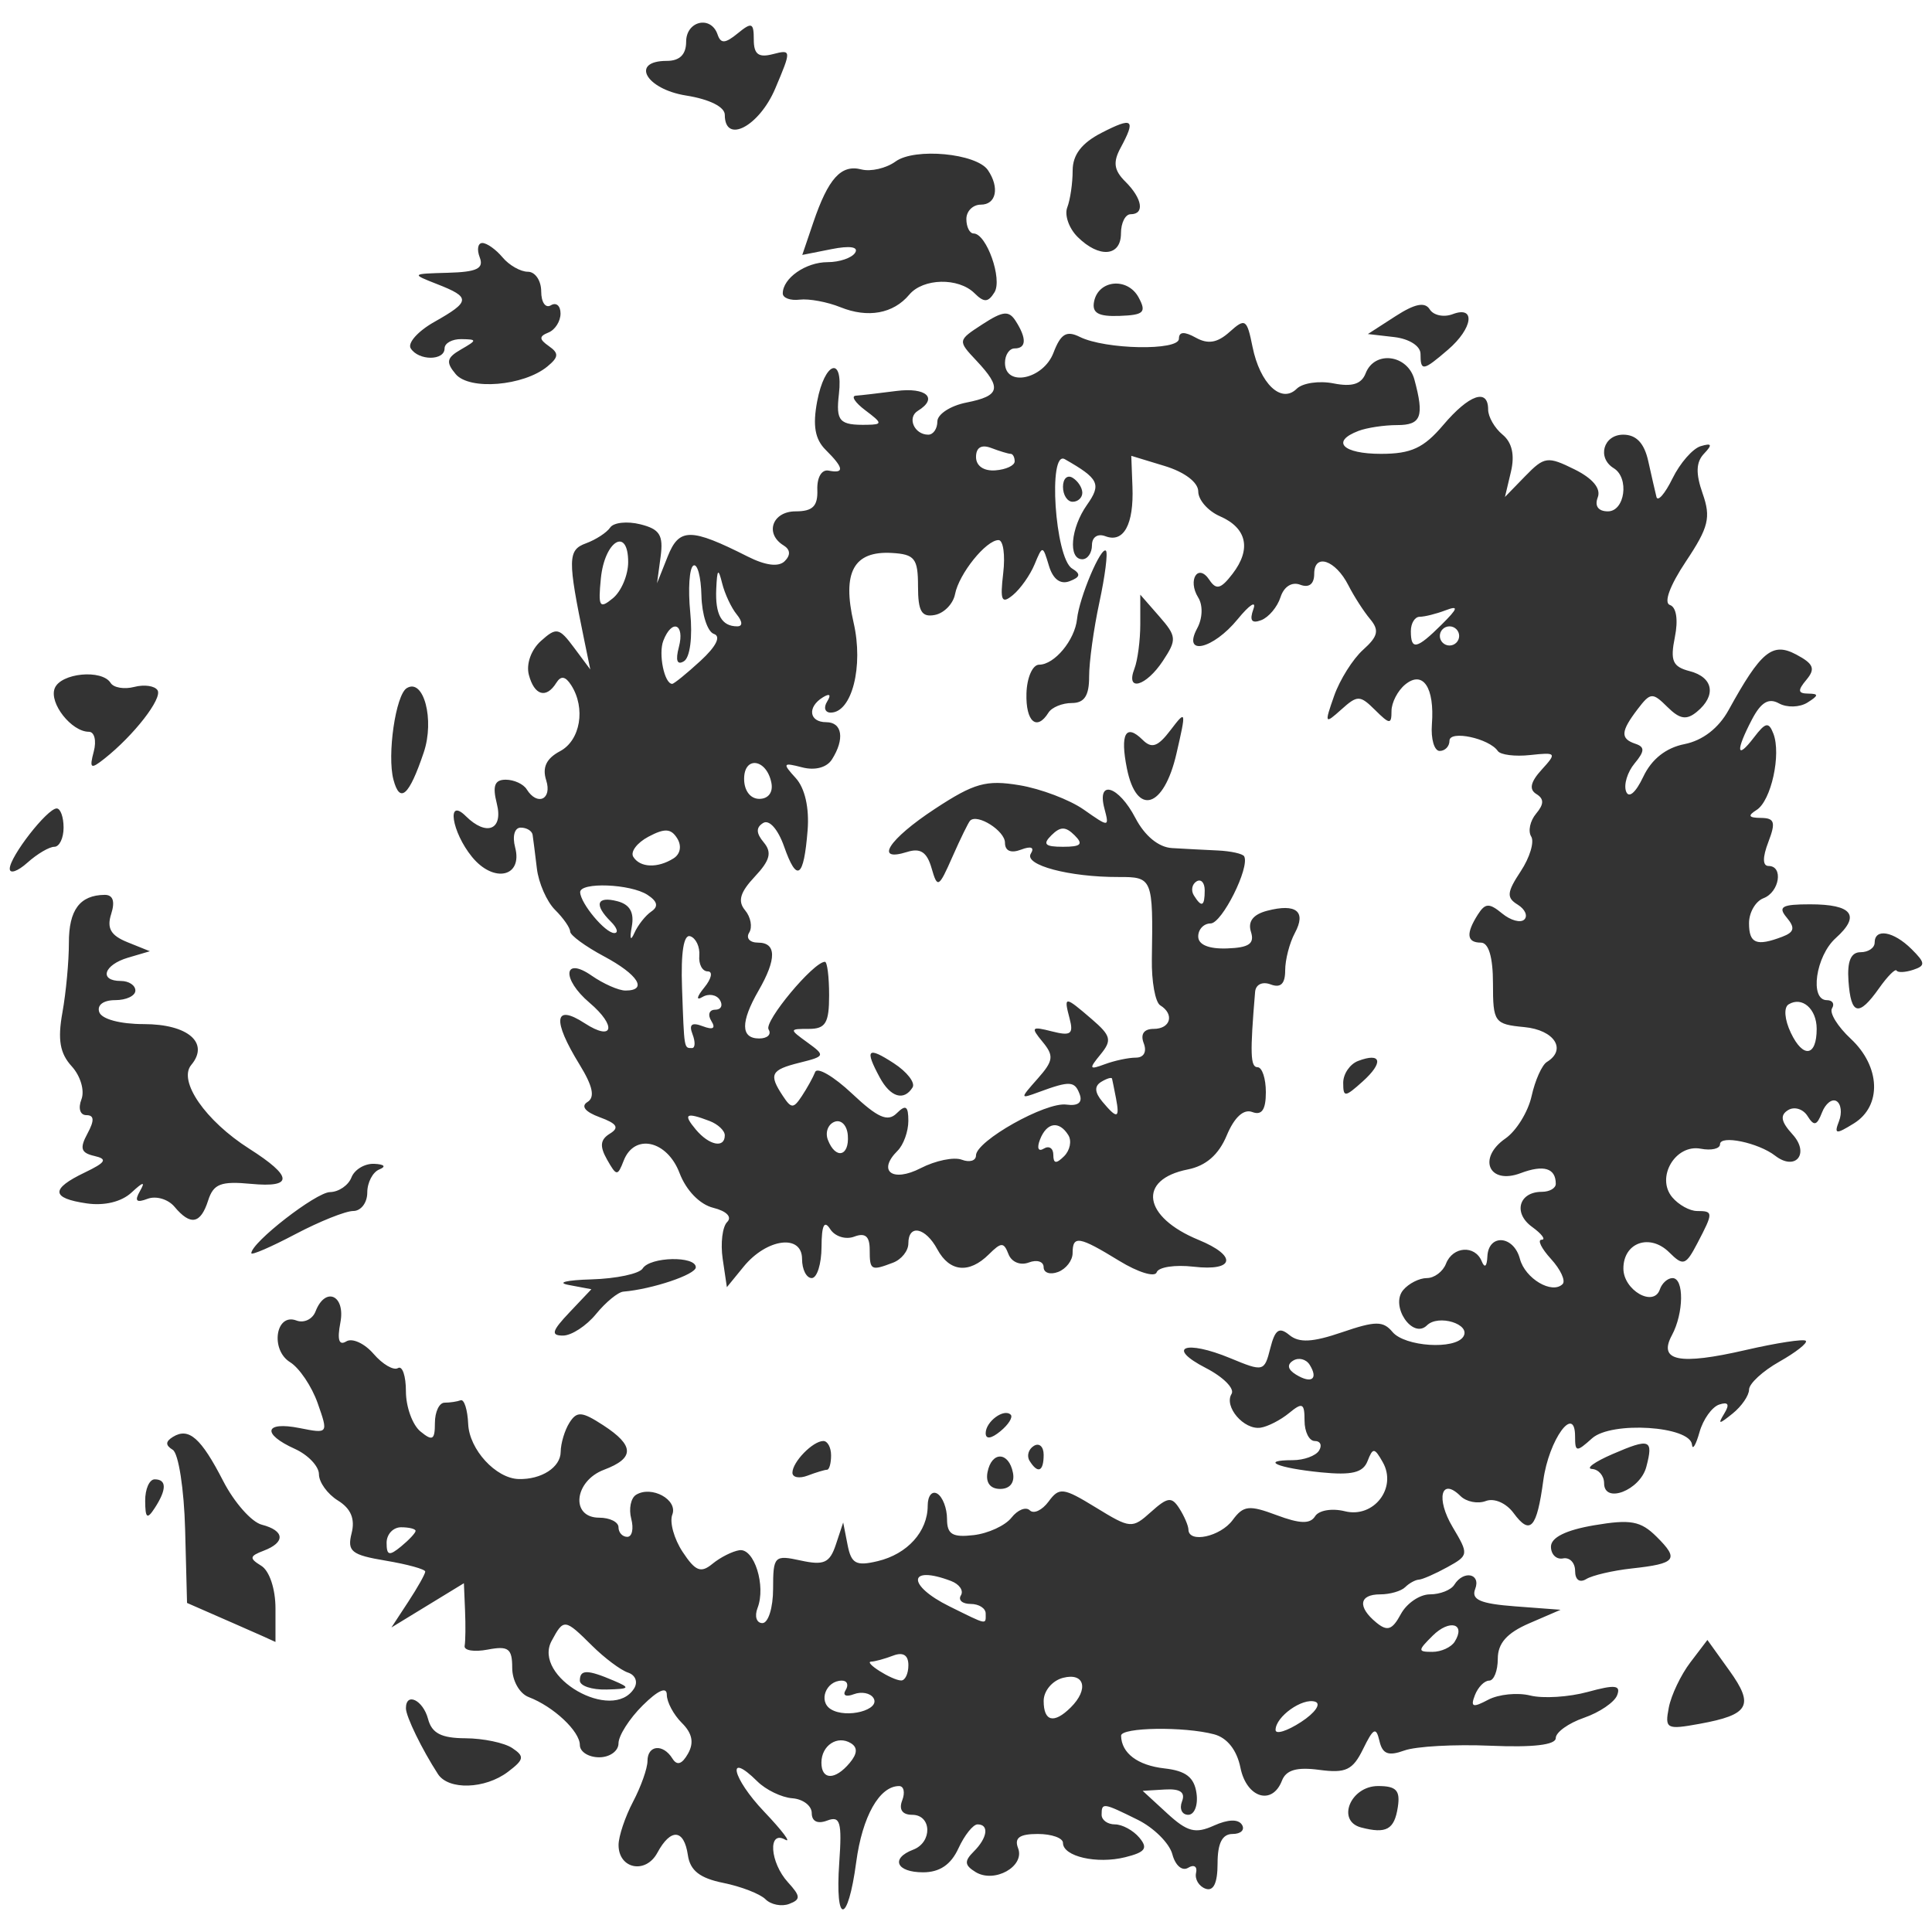 <?xml version="1.0" encoding="UTF-8" standalone="no"?>
<!-- Created with Inkscape (http://www.inkscape.org/) -->

<svg
   xmlns:dc="http://purl.org/dc/elements/1.1/"
   xmlns:cc="http://creativecommons.org/ns#"
   xmlns:rdf="http://www.w3.org/1999/02/22-rdf-syntax-ns#"
   xmlns:svg="http://www.w3.org/2000/svg"
   xmlns="http://www.w3.org/2000/svg"
   xmlns:sodipodi="http://sodipodi.sourceforge.net/DTD/sodipodi-0.dtd"
   xmlns:inkscape="http://www.inkscape.org/namespaces/inkscape"
   width="512"
   height="512"
   id="svg2"
   sodipodi:version="0.32"
   inkscape:version="0.48.2 r9819"
   version="1.0"
   sodipodi:docname="ic_taxon_heritage.svg"
   inkscape:output_extension="org.inkscape.output.svg.inkscape"
   inkscape:export-filename="/Users/sgrimault/Desktop/ic_taxon_heritage.png"
   inkscape:export-xdpi="90"
   inkscape:export-ydpi="90">
  <defs
     id="defs4">
    <inkscape:perspective
       sodipodi:type="inkscape:persp3d"
       inkscape:vp_x="0 : 526.18109 : 1"
       inkscape:vp_y="0 : 1000 : 0"
       inkscape:vp_z="744.09448 : 526.18109 : 1"
       inkscape:persp3d-origin="372.04724 : 350.78739 : 1"
       id="perspective10" />
    <inkscape:perspective
       id="perspective2452"
       inkscape:persp3d-origin="98.962639 : 65.619334 : 1"
       inkscape:vp_z="197.92528 : 98.429001 : 1"
       inkscape:vp_y="0 : 1000 : 0"
       inkscape:vp_x="0 : 98.429001 : 1"
       sodipodi:type="inkscape:persp3d" />
    <inkscape:perspective
       id="perspective2501"
       inkscape:persp3d-origin="372.04724 : 350.78739 : 1"
       inkscape:vp_z="744.09448 : 526.18109 : 1"
       inkscape:vp_y="0 : 1000 : 0"
       inkscape:vp_x="0 : 526.18109 : 1"
       sodipodi:type="inkscape:persp3d" />
    <inkscape:perspective
       id="perspective2510"
       inkscape:persp3d-origin="372.04724 : 350.78739 : 1"
       inkscape:vp_z="744.09448 : 526.18109 : 1"
       inkscape:vp_y="0 : 1000 : 0"
       inkscape:vp_x="0 : 526.18109 : 1"
       sodipodi:type="inkscape:persp3d" />
  </defs>
  <sodipodi:namedview
     id="base"
     pagecolor="#ffffff"
     bordercolor="#666666"
     borderopacity="1.0"
     inkscape:pageopacity="0.0"
     inkscape:pageshadow="2"
     inkscape:zoom="0.98994949"
     inkscape:cx="227.17889"
     inkscape:cy="235.22391"
     inkscape:document-units="px"
     inkscape:current-layer="layer1"
     showgrid="true"
     showguides="true"
     inkscape:guide-bbox="true"
     showborder="true"
     inkscape:window-width="1315"
     inkscape:window-height="871"
     inkscape:window-x="0"
     inkscape:window-y="0"
     inkscape:window-maximized="0">
    <inkscape:grid
       type="xygrid"
       id="grid3764"
       empspacing="5"
       visible="true"
       enabled="true"
       snapvisiblegridlinesonly="true" />
  </sodipodi:namedview>
  <g
     inkscape:groupmode="layer"
     id="layer4"
     inkscape:label="Rectangles_de_fond"
     style="display:inline"
     transform="translate(-202.715,-189.076)" />
  <g
     inkscape:label="Logo_SVG_parc"
     inkscape:groupmode="layer"
     id="layer1"
     transform="translate(-202.715,-189.076)"
     style="display:inline">
    <path
       id="path2384"
       d="m 405.585,692.403 c -1.45,-1.438 -6.487,-3.391 -11.195,-4.34 -6.203,-1.251 -8.785,-3.274 -9.378,-7.347 -1.013,-6.956 -4.533,-7.233 -8.093,-0.635 -3.098,5.741 -10.302,4.281 -10.278,-2.082 0.009,-2.295 1.737,-7.447 3.841,-11.448 2.104,-4.001 3.825,-8.859 3.825,-10.795 0,-4.238 4.117,-4.646 6.605,-0.653 1.219,1.956 2.533,1.542 4.139,-1.305 1.629,-2.886 1.125,-5.39 -1.635,-8.127 -2.194,-2.176 -3.988,-5.537 -3.988,-7.469 0,-2.234 -2.33,-1.202 -6.402,2.837 -3.521,3.492 -6.402,8.012 -6.402,10.044 0,2.032 -2.305,3.694 -5.121,3.694 -2.817,0 -5.121,-1.46 -5.121,-3.245 0,-3.66 -6.986,-10.211 -13.557,-12.712 -2.433,-0.926 -4.368,-4.355 -4.368,-7.74 0,-5.139 -1.004,-5.887 -6.508,-4.843 -3.579,0.679 -6.324,0.234 -6.099,-0.987 0.225,-1.222 0.273,-5.458 0.106,-9.413 l -0.303,-7.192 -9.603,5.864 -9.603,5.864 4.481,-6.838 c 2.465,-3.761 4.481,-7.349 4.481,-7.974 0,-0.625 -4.705,-1.924 -10.455,-2.888 -9.128,-1.53 -10.277,-2.455 -9.054,-7.289 0.958,-3.787 -0.188,-6.521 -3.629,-8.652 -2.766,-1.714 -5.03,-4.845 -5.03,-6.959 0,-2.114 -2.881,-5.145 -6.402,-6.736 -8.816,-3.984 -8.047,-7.357 1.257,-5.511 7.64,1.516 7.652,1.5 4.811,-6.584 -1.566,-4.457 -4.858,-9.348 -7.314,-10.87 -5.315,-3.292 -3.817,-13.14 1.68,-11.048 1.981,0.754 4.257,-0.324 5.059,-2.396 2.608,-6.74 7.988,-4.321 6.585,2.96 -0.878,4.558 -0.373,6.161 1.567,4.972 1.575,-0.966 4.829,0.52 7.23,3.302 2.401,2.782 5.313,4.477 6.47,3.768 1.157,-0.709 2.104,2.067 2.104,6.169 0,4.102 1.728,8.881 3.841,10.621 3.209,2.642 3.841,2.275 3.841,-2.229 0,-2.965 1.152,-5.391 2.561,-5.391 1.408,0 3.324,-0.286 4.258,-0.635 0.933,-0.349 1.835,2.486 2.003,6.3 0.298,6.745 7.333,14.41 13.376,14.573 6.021,0.163 11.093,-3.107 11.132,-7.176 0.022,-2.295 1.076,-5.797 2.342,-7.782 1.961,-3.072 3.287,-2.969 8.923,0.694 8.32,5.407 8.381,8.727 0.218,11.805 -7.957,3.001 -8.934,12.7 -1.28,12.7 2.817,0 5.121,1.143 5.121,2.54 0,1.397 1.044,2.54 2.321,2.54 1.277,0 1.752,-2.157 1.057,-4.793 -0.695,-2.636 -0.115,-5.497 1.289,-6.358 4.115,-2.523 11.118,1.319 9.593,5.262 -0.769,1.988 0.463,6.433 2.737,9.876 3.386,5.126 4.82,5.698 7.912,3.153 2.077,-1.709 5.292,-3.329 7.145,-3.599 3.921,-0.571 7.064,9.453 4.8,15.306 -0.854,2.206 -0.276,4.012 1.283,4.012 1.559,0 2.835,-4.091 2.835,-9.091 0,-8.689 0.326,-9.021 7.349,-7.49 6.134,1.336 7.67,0.634 9.288,-4.243 l 1.938,-5.844 1.163,5.938 c 0.979,4.998 2.246,5.68 7.997,4.306 7.864,-1.879 13.236,-7.84 13.236,-14.69 0,-2.609 1.152,-4.038 2.561,-3.175 1.408,0.863 2.561,3.87 2.561,6.681 0,4.081 1.42,4.947 7.042,4.295 3.873,-0.449 8.388,-2.529 10.034,-4.623 1.645,-2.093 3.836,-2.968 4.868,-1.944 1.032,1.024 3.269,-0.028 4.971,-2.336 2.839,-3.851 3.876,-3.719 12.54,1.592 9.164,5.617 9.599,5.652 14.6,1.163 4.421,-3.968 5.491,-4.099 7.52,-0.918 1.301,2.04 2.383,4.566 2.404,5.614 0.076,3.678 8.472,1.858 11.713,-2.539 2.856,-3.874 4.354,-4.041 11.673,-1.3 6.159,2.306 8.871,2.383 10.175,0.291 0.991,-1.591 4.484,-2.18 7.896,-1.33 7.649,1.904 13.9,-6.179 10.046,-12.988 -2.211,-3.905 -2.629,-3.937 -4.04,-0.305 -1.195,3.076 -4.161,3.795 -12.312,2.987 -11.533,-1.144 -16.39,-3.229 -7.522,-3.229 2.968,0 6.109,-1.143 6.98,-2.54 0.87,-1.397 0.362,-2.54 -1.129,-2.54 -1.492,0 -2.712,-2.426 -2.712,-5.391 0,-4.655 -0.56,-4.93 -4.099,-2.016 -2.255,1.856 -5.661,3.602 -7.57,3.88 -4.414,0.643 -9.762,-5.599 -7.672,-8.953 0.871,-1.399 -2.198,-4.49 -6.822,-6.87 -10.656,-5.486 -5.473,-7.554 6.498,-2.593 8.778,3.638 9.015,3.579 10.587,-2.631 1.261,-4.985 2.352,-5.74 5.065,-3.506 2.575,2.119 6.133,1.932 13.928,-0.731 8.883,-3.036 10.913,-3.048 13.395,-0.082 3.259,3.895 16.571,4.761 18.777,1.222 2.057,-3.301 -6.622,-5.979 -9.648,-2.978 -3.8,3.769 -9.817,-5.149 -6.306,-9.346 1.464,-1.75 4.286,-3.182 6.27,-3.182 1.984,0 4.271,-1.714 5.082,-3.81 1.788,-4.623 7.69,-5.018 9.473,-0.635 0.772,1.897 1.373,1.385 1.494,-1.27 0.278,-6.104 6.977,-5.621 8.623,0.622 1.38,5.233 8.518,9.458 11.306,6.692 0.87,-0.862 -0.511,-3.861 -3.068,-6.664 -2.557,-2.802 -3.674,-5.095 -2.482,-5.095 1.192,0 0.042,-1.541 -2.555,-3.425 -5.053,-3.665 -3.472,-9.275 2.614,-9.275 2.029,0 3.69,-0.952 3.69,-2.117 0,-4.172 -3.19,-5.14 -9.317,-2.829 -8.402,3.169 -11.532,-3.974 -4.026,-9.189 2.89,-2.008 6.011,-7.065 6.935,-11.238 0.924,-4.173 2.744,-8.239 4.044,-9.036 5.355,-3.283 2.003,-8.482 -5.959,-9.243 -7.958,-0.761 -8.322,-1.268 -8.322,-11.591 0,-6.944 -1.142,-10.795 -3.201,-10.795 -3.764,10e-4 -4.02,-2.402 -0.796,-7.456 1.944,-3.047 3,-3.092 6.424,-0.273 2.254,1.855 4.901,2.577 5.883,1.603 0.981,-0.973 0.181,-2.753 -1.78,-3.955 -2.989,-1.832 -2.856,-3.258 0.821,-8.823 2.412,-3.651 3.662,-7.799 2.778,-9.218 -0.884,-1.419 -0.3,-4.142 1.298,-6.052 2.128,-2.543 2.142,-3.94 0.053,-5.221 -1.97,-1.207 -1.53,-3.197 1.42,-6.431 4.064,-4.454 3.916,-4.643 -3.034,-3.886 -4.018,0.438 -7.882,-0.045 -8.587,-1.073 -2.298,-3.356 -12.804,-5.592 -12.804,-2.725 0,1.491 -1.171,2.711 -2.601,2.711 -1.431,0 -2.357,-3.176 -2.059,-7.057 0.75,-9.769 -2.377,-14.415 -7.091,-10.534 -1.987,1.636 -3.613,4.794 -3.613,7.017 0,3.596 -0.48,3.567 -4.337,-0.259 -4.02,-3.987 -4.676,-3.998 -8.97,-0.144 -4.412,3.961 -4.503,3.789 -1.9,-3.615 1.503,-4.275 4.959,-9.772 7.681,-12.216 3.965,-3.559 4.334,-5.176 1.857,-8.137 -1.701,-2.032 -4.289,-6.055 -5.753,-8.939 -3.412,-6.725 -9.062,-8.623 -9.062,-3.045 0,2.705 -1.372,3.771 -3.71,2.881 -2.21,-0.841 -4.32,0.494 -5.219,3.303 -0.83,2.594 -3.135,5.334 -5.122,6.091 -2.533,0.964 -3.15,0.085 -2.063,-2.94 0.853,-2.374 -1.018,-1.172 -4.157,2.669 -6.581,8.054 -14.764,9.887 -10.726,2.403 1.425,-2.64 1.534,-6.087 0.259,-8.133 -2.895,-4.646 -0.049,-9.198 2.939,-4.7 1.842,2.773 3.044,2.464 6.156,-1.585 5.038,-6.555 3.817,-12.134 -3.339,-15.256 -3.161,-1.379 -5.747,-4.33 -5.747,-6.559 0,-2.41 -3.596,-5.146 -8.874,-6.753 l -8.875,-2.702 0.312,8.226 c 0.378,9.969 -2.328,14.922 -7.149,13.087 -2.067,-0.787 -3.582,0.215 -3.582,2.367 0,2.052 -1.152,3.73 -2.561,3.73 -3.806,0 -3.098,-8.268 1.233,-14.402 3.891,-5.51 3.188,-6.96 -5.87,-12.116 -4.507,-2.566 -2.595,26.195 1.926,28.967 2.366,1.45 2.202,2.282 -0.664,3.372 -2.44,0.929 -4.4,-0.538 -5.467,-4.091 -1.643,-5.47 -1.69,-5.474 -3.807,-0.371 -1.179,2.842 -3.763,6.501 -5.742,8.13 -2.998,2.468 -3.426,1.499 -2.567,-5.803 0.567,-4.821 0.009,-8.765 -1.24,-8.765 -3.306,0 -10.475,8.913 -11.527,14.332 -0.498,2.562 -2.908,5.041 -5.356,5.509 -3.507,0.67 -4.452,-0.94 -4.454,-7.591 -10e-4,-7.384 -0.87,-8.491 -6.934,-8.84 -10.103,-0.582 -13.22,5.102 -10.134,18.479 2.67,11.572 -0.454,23.829 -6.074,23.829 -1.522,0 -1.945,-1.32 -0.94,-2.932 1.132,-1.817 0.702,-2.243 -1.129,-1.12 -4.201,2.575 -3.662,6.592 0.885,6.592 4.272,0 4.954,4.484 1.503,9.889 -1.366,2.139 -4.482,2.963 -7.879,2.082 -5.134,-1.332 -5.281,-1.087 -1.706,2.832 2.434,2.668 3.624,7.91 3.147,13.868 -1.015,12.686 -2.835,13.939 -6.227,4.288 -1.613,-4.588 -3.952,-7.228 -5.542,-6.253 -1.943,1.191 -1.9,2.704 0.147,5.15 2.226,2.66 1.672,4.768 -2.39,9.093 -3.893,4.145 -4.567,6.492 -2.553,8.899 1.504,1.798 1.992,4.462 1.083,5.92 -0.909,1.458 0.144,2.651 2.34,2.651 4.914,0 4.965,4.346 0.151,12.7 -4.814,8.353 -4.763,12.7 0.151,12.7 2.196,0 3.321,-1.077 2.502,-2.392 -1.293,-2.075 11.909,-17.927 14.93,-17.927 0.611,0 1.111,4 1.111,8.89 0,7.326 -0.942,8.89 -5.355,8.89 -5.251,0 -5.258,0.07 -0.387,3.603 4.779,3.466 4.7,3.669 -2.071,5.355 -7.664,1.908 -8.247,3.067 -4.439,8.821 2.241,3.387 2.801,3.387 5.041,0 1.386,-2.095 2.967,-4.953 3.514,-6.35 0.547,-1.397 4.943,1.176 9.769,5.718 6.829,6.427 9.456,7.581 11.85,5.207 2.394,-2.375 3.076,-1.925 3.076,2.029 0,2.794 -1.282,6.351 -2.849,7.905 -5.447,5.402 -1.364,8.479 6.129,4.618 3.917,-2.018 8.814,-3.024 10.883,-2.237 2.069,0.788 3.762,0.28 3.762,-1.129 0,-3.841 18.503,-14.244 23.97,-13.477 3.05,0.428 4.317,-0.548 3.521,-2.713 -1.312,-3.569 -2.601,-3.64 -10.846,-0.6 -5.039,1.858 -5.043,1.8 -0.287,-3.574 4.181,-4.725 4.354,-6.044 1.28,-9.761 -3.191,-3.859 -2.94,-4.141 2.461,-2.76 5.016,1.283 5.8,0.724 4.721,-3.369 -1.604,-6.085 -1.358,-6.079 5.863,0.133 5.114,4.4 5.408,5.591 2.312,9.365 -3.134,3.821 -3.001,4.121 1.143,2.579 2.58,-0.96 6.289,-1.746 8.242,-1.746 2.105,0 2.951,-1.552 2.077,-3.81 -0.933,-2.413 0.035,-3.81 2.641,-3.81 4.481,0 5.558,-3.896 1.726,-6.245 -1.314,-0.805 -2.312,-6.302 -2.217,-12.214 0.344,-21.487 0.208,-21.821 -8.838,-21.79 -13.022,0.045 -25.117,-3.175 -23.24,-6.186 1.044,-1.676 0.071,-2.077 -2.587,-1.065 -2.689,1.023 -4.261,0.346 -4.261,-1.837 0,-3.15 -7.295,-7.773 -9.233,-5.851 -0.45,0.446 -2.56,4.759 -4.689,9.584 -3.648,8.266 -3.968,8.439 -5.535,2.988 -1.217,-4.232 -2.954,-5.38 -6.468,-4.274 -8.871,2.793 -4.913,-3.359 7.34,-11.409 10.427,-6.851 13.594,-7.738 22.406,-6.279 5.644,0.934 13.324,3.847 17.066,6.473 6.711,4.71 6.785,4.706 5.463,-0.31 -2.062,-7.819 3.757,-6.025 8.219,2.535 2.466,4.729 6.133,7.749 9.668,7.962 3.133,0.188 8.577,0.474 12.098,0.635 3.521,0.161 6.699,0.864 7.061,1.563 1.53,2.946 -5.898,17.779 -8.903,17.779 -1.804,0 -3.28,1.55 -3.28,3.445 0,2.192 2.782,3.347 7.645,3.175 5.829,-0.206 7.333,-1.252 6.33,-4.4 -0.874,-2.743 0.578,-4.621 4.322,-5.592 7.68,-1.992 10.394,0.196 7.316,5.9 -1.412,2.617 -2.568,7.084 -2.568,9.926 0,3.549 -1.202,4.709 -3.841,3.705 -2.203,-0.838 -3.965,0.009 -4.13,1.985 -1.373,16.356 -1.255,19.956 0.655,19.956 1.207,0 2.195,2.98 2.195,6.622 0,4.647 -1.074,6.213 -3.602,5.251 -2.292,-0.872 -4.754,1.388 -6.769,6.214 -2.132,5.106 -5.505,8.049 -10.318,9.004 -13.419,2.662 -11.902,12.602 2.85,18.663 10.352,4.253 9.584,8.371 -1.325,7.107 -4.907,-0.568 -9.304,0.102 -9.77,1.489 -0.466,1.387 -4.942,0.012 -9.945,-3.055 -10.649,-6.528 -12.334,-6.807 -12.334,-2.039 0,1.946 -1.728,4.196 -3.841,5 -2.113,0.804 -3.841,0.233 -3.841,-1.27 0,-1.503 -1.772,-2.057 -3.938,-1.233 -2.224,0.846 -4.561,-0.112 -5.37,-2.203 -1.251,-3.234 -1.909,-3.228 -5.207,0.043 -5.228,5.186 -10.407,4.679 -13.652,-1.335 -3.153,-5.844 -7.682,-6.753 -7.682,-1.542 0,1.946 -1.823,4.232 -4.051,5.08 -5.868,2.233 -6.192,2.052 -6.192,-3.458 0,-3.541 -1.196,-4.545 -4.1,-3.44 -2.255,0.858 -5.118,-0.035 -6.363,-1.985 -1.582,-2.478 -2.275,-1.06 -2.302,4.71 -0.022,4.54 -1.192,8.255 -2.6,8.255 -1.408,0 -2.561,-2.279 -2.561,-5.064 0,-6.688 -9.368,-5.452 -15.487,2.043 l -4.436,5.434 -1.109,-7.497 c -0.61,-4.123 -0.076,-8.522 1.187,-9.774 1.354,-1.343 -0.161,-2.889 -3.694,-3.768 -3.573,-0.89 -7.175,-4.606 -8.928,-9.212 -3.301,-8.673 -11.963,-10.59 -14.804,-3.276 -1.617,4.163 -1.897,4.144 -4.413,-0.302 -1.996,-3.528 -1.803,-5.289 0.751,-6.854 2.585,-1.585 1.916,-2.665 -2.701,-4.359 -3.841,-1.409 -5.051,-2.918 -3.233,-4.032 2.044,-1.253 1.417,-4.199 -2.113,-9.943 -7.274,-11.833 -6.73,-16.197 1.365,-10.936 7.62,4.952 8.602,0.782 1.28,-5.436 -7.422,-6.303 -6.938,-12.391 0.57,-7.174 3.13,2.175 7.163,3.954 8.963,3.954 6.017,0 3.361,-4.232 -5.691,-9.067 -4.929,-2.633 -8.963,-5.589 -8.963,-6.568 0,-0.98 -1.796,-3.563 -3.992,-5.74 -2.196,-2.178 -4.369,-7.117 -4.829,-10.976 -0.461,-3.859 -0.969,-7.874 -1.129,-8.921 -0.161,-1.048 -1.579,-1.905 -3.151,-1.905 -1.627,0 -2.264,2.256 -1.479,5.235 2.071,7.856 -5.675,9.569 -11.425,2.527 -5.403,-6.618 -6.826,-15.944 -1.65,-10.81 5.487,5.443 9.978,3.639 8.222,-3.302 -1.196,-4.727 -0.593,-6.35 2.361,-6.35 2.182,0 4.68,1.143 5.55,2.54 2.818,4.522 6.794,2.688 5.171,-2.385 -1.091,-3.409 0.038,-5.782 3.669,-7.709 5.402,-2.867 6.849,-11.401 2.965,-17.481 -1.535,-2.402 -2.732,-2.595 -3.953,-0.635 -2.67,4.286 -5.828,3.364 -7.275,-2.124 -0.751,-2.85 0.593,-6.636 3.183,-8.96 4.125,-3.703 4.829,-3.562 8.792,1.761 l 4.308,5.786 -1.571,-7.62 c -4.472,-21.694 -4.432,-24.037 0.438,-25.823 2.617,-0.96 5.499,-2.841 6.404,-4.179 0.905,-1.339 4.494,-1.725 7.975,-0.858 5.16,1.284 6.154,2.873 5.385,8.598 l -0.944,7.023 2.818,-7.079 c 3.038,-7.633 6.074,-7.634 21.187,-0.003 4.751,2.399 8.213,2.834 9.826,1.235 1.612,-1.599 1.509,-3.071 -0.294,-4.176 -5.074,-3.11 -2.989,-9.026 3.181,-9.026 4.539,0 5.916,-1.366 5.762,-5.715 -0.117,-3.294 1.152,-5.446 2.998,-5.08 4.254,0.844 4.036,-0.714 -0.767,-5.478 -2.858,-2.834 -3.494,-6.438 -2.276,-12.881 1.986,-10.501 6.944,-12.186 5.767,-1.961 -0.839,7.289 0.098,8.308 7.518,8.174 4.055,-0.073 4.008,-0.436 -0.489,-3.81 -2.734,-2.051 -3.886,-3.806 -2.561,-3.901 1.325,-0.094 6.155,-0.656 10.732,-1.249 7.978,-1.033 11.179,1.909 5.72,5.255 -2.925,1.793 -0.952,6.324 2.754,6.324 1.325,0 2.41,-1.572 2.41,-3.492 0,-1.921 3.457,-4.178 7.682,-5.016 8.996,-1.785 9.491,-3.847 2.669,-11.11 -4.994,-5.317 -4.988,-5.353 1.602,-9.637 5.457,-3.546 7.001,-3.696 8.815,-0.857 2.939,4.6 2.835,7.253 -0.283,7.253 -1.408,0 -2.561,1.714 -2.561,3.81 0,6.505 10.136,4.42 12.843,-2.642 1.938,-5.055 3.449,-5.969 6.979,-4.22 6.784,3.361 26.272,3.724 26.272,0.489 0,-1.891 1.42,-1.981 4.48,-0.282 3.238,1.797 5.719,1.374 8.95,-1.526 4.149,-3.724 4.585,-3.441 6.072,3.932 1.974,9.79 7.637,15.176 11.71,11.136 1.554,-1.541 5.949,-2.183 9.766,-1.426 4.906,0.973 7.4,0.189 8.509,-2.678 2.365,-6.114 11.122,-4.988 12.919,1.661 2.656,9.829 1.807,12.065 -4.578,12.065 -3.406,0 -8.015,0.694 -10.243,1.542 -7.395,2.815 -4.192,6.078 5.965,6.078 7.984,0 11.326,-1.545 16.479,-7.62 6.887,-8.119 11.916,-9.858 11.916,-4.121 0,1.924 1.717,4.913 3.816,6.64 2.518,2.073 3.276,5.418 2.228,9.836 l -1.588,6.694 5.397,-5.548 c 5.033,-5.174 5.91,-5.294 13.008,-1.782 4.868,2.409 7.097,5.095 6.185,7.453 -0.882,2.28 0.144,3.687 2.689,3.687 4.521,0 5.728,-8.871 1.554,-11.43 -4.486,-2.75 -2.751,-8.89 2.512,-8.89 3.45,0 5.569,2.234 6.626,6.985 0.854,3.842 1.833,8.117 2.175,9.501 0.342,1.384 2.258,-0.818 4.257,-4.892 2,-4.074 5.364,-7.921 7.477,-8.548 2.956,-0.877 3.157,-0.417 0.871,1.996 -2.129,2.249 -2.231,5.238 -0.359,10.565 2.233,6.354 1.589,8.96 -4.449,18.011 -4.248,6.367 -5.93,10.956 -4.223,11.52 1.712,0.566 2.23,3.949 1.307,8.526 -1.268,6.288 -0.592,7.831 3.941,9.007 6.264,1.625 7.12,6.467 1.901,10.763 -2.76,2.272 -4.532,1.985 -7.812,-1.269 -3.949,-3.917 -4.493,-3.879 -7.872,0.547 -4.53,5.934 -4.654,7.854 -0.592,9.21 2.509,0.838 2.457,1.963 -0.242,5.206 -1.894,2.276 -2.909,5.605 -2.256,7.398 0.708,1.945 2.55,0.379 4.567,-3.884 2.205,-4.66 6.002,-7.664 10.921,-8.64 4.8,-0.952 9.044,-4.226 11.679,-9.008 8.596,-15.602 11.614,-18.084 17.92,-14.737 4.621,2.453 5.156,3.771 2.716,6.688 -2.385,2.85 -2.282,3.641 0.475,3.672 2.831,0.031 2.79,0.493 -0.21,2.376 -2.056,1.29 -5.435,1.387 -7.544,0.217 -2.737,-1.519 -4.765,-0.311 -7.159,4.264 -4.387,8.388 -4.123,10.854 0.513,4.779 3.089,-4.049 3.929,-4.216 5.162,-1.028 2.12,5.481 -0.584,17.795 -4.442,20.223 -2.435,1.532 -2.142,2.082 1.126,2.111 3.651,0.032 3.996,1.141 1.984,6.389 -1.565,4.083 -1.542,6.35 0.063,6.35 3.979,0 2.889,6.927 -1.344,8.538 -2.113,0.804 -3.841,3.784 -3.841,6.622 0,5.402 1.964,6.202 8.818,3.593 3.186,-1.213 3.451,-2.361 1.176,-5.08 -2.409,-2.879 -1.293,-3.513 6.185,-3.513 11.211,0 13.467,2.965 6.806,8.944 -5.322,4.777 -6.989,16.455 -2.349,16.455 1.492,0 2.103,0.977 1.359,2.171 -0.744,1.194 1.493,4.822 4.97,8.062 7.894,7.356 8.281,17.811 0.83,22.426 -4.786,2.965 -5.295,2.89 -3.953,-0.578 0.847,-2.189 0.559,-4.582 -0.641,-5.317 -1.199,-0.735 -2.939,0.625 -3.867,3.022 -1.348,3.485 -2.115,3.671 -3.823,0.93 -1.175,-1.886 -3.493,-2.598 -5.151,-1.582 -2.206,1.352 -1.895,3.074 1.161,6.423 4.658,5.105 0.811,9.85 -4.593,5.665 -4.467,-3.459 -14.612,-5.565 -14.612,-3.033 0,1.186 -2.3,1.717 -5.111,1.18 -6.719,-1.284 -11.947,7.613 -7.557,12.86 1.679,2.006 4.639,3.648 6.579,3.648 4.346,0 4.351,0.385 0.116,8.481 -3.118,5.962 -3.761,6.175 -7.484,2.483 -5.135,-5.093 -12.151,-2.624 -12.151,4.275 0,5.754 8.041,10.362 9.663,5.537 0.554,-1.648 2.063,-2.997 3.354,-2.997 3.103,0 3.001,9.282 -0.166,15.153 -3.691,6.841 1.943,7.97 19.533,3.915 8.221,-1.896 15.401,-2.996 15.956,-2.446 0.554,0.55 -2.598,3.036 -7.005,5.524 -4.407,2.488 -8.02,5.813 -8.029,7.388 -0.009,1.575 -1.966,4.433 -4.349,6.35 -3.676,2.958 -4.01,2.955 -2.204,-0.02 1.462,-2.406 1.036,-3.143 -1.358,-2.352 -1.918,0.634 -4.268,3.925 -5.223,7.314 -0.955,3.389 -1.851,4.883 -1.991,3.321 -0.445,-4.95 -21.359,-6.281 -26.479,-1.686 -4.139,3.715 -4.505,3.677 -4.505,-0.471 0,-8.765 -6.958,0.823 -8.415,11.594 -1.727,12.77 -3.462,14.68 -7.886,8.679 -1.953,-2.649 -5.133,-4.03 -7.344,-3.188 -2.145,0.816 -5.173,0.221 -6.729,-1.323 -5.127,-5.085 -6.575,0.673 -2.071,8.236 4.309,7.235 4.274,7.493 -1.415,10.626 -3.207,1.766 -6.599,3.252 -7.538,3.301 -0.939,0.049 -2.571,0.947 -3.628,1.995 -1.056,1.048 -4.033,1.905 -6.615,1.905 -5.619,0 -6.077,3.32 -1.032,7.473 2.929,2.411 4.229,1.965 6.492,-2.229 1.556,-2.884 5.026,-5.244 7.71,-5.244 2.684,0 5.592,-1.143 6.463,-2.54 2.46,-3.947 7.123,-2.989 5.528,1.136 -1.091,2.819 1.384,3.887 10.609,4.583 l 12.031,0.907 -8.322,3.594 c -5.898,2.547 -8.322,5.282 -8.322,9.387 0,3.186 -1.029,5.793 -2.287,5.793 -1.258,0 -2.96,1.741 -3.783,3.869 -1.217,3.146 -0.56,3.371 3.515,1.209 2.756,-1.463 7.781,-1.971 11.167,-1.128 3.386,0.843 10.243,0.413 15.238,-0.955 7.248,-1.985 8.818,-1.805 7.775,0.891 -0.719,1.858 -4.672,4.542 -8.784,5.964 -4.112,1.422 -7.477,3.838 -7.477,5.369 0,1.818 -6,2.525 -17.285,2.037 -9.507,-0.411 -19.784,0.158 -22.838,1.264 -4.257,1.541 -5.799,0.948 -6.607,-2.54 -0.879,-3.794 -1.596,-3.442 -4.316,2.12 -2.748,5.619 -4.579,6.494 -11.621,5.553 -5.968,-0.798 -8.799,0.02 -9.896,2.855 -2.585,6.683 -9.388,4.566 -10.999,-3.423 -0.942,-4.673 -3.511,-7.932 -6.978,-8.855 -7.941,-2.113 -24.699,-1.858 -24.653,0.375 0.095,4.625 4.388,7.86 11.492,8.66 5.677,0.639 7.887,2.351 8.492,6.579 0.451,3.148 -0.535,5.715 -2.195,5.715 -1.657,0 -2.398,-1.588 -1.647,-3.53 0.941,-2.433 -0.466,-3.419 -4.529,-3.175 l -5.895,0.355 6.469,5.948 c 5.356,4.924 7.489,5.487 12.394,3.271 3.746,-1.693 6.484,-1.779 7.448,-0.233 0.838,1.344 -0.274,2.444 -2.469,2.444 -2.753,0 -3.992,2.432 -3.992,7.831 0,5.193 -1.079,7.439 -3.201,6.667 -1.76,-0.64 -2.884,-2.535 -2.497,-4.21 0.387,-1.675 -0.555,-2.275 -2.093,-1.332 -1.58,0.969 -3.403,-0.587 -4.192,-3.577 -0.767,-2.91 -4.9,-7.026 -9.184,-9.145 -9.212,-4.558 -9.562,-4.606 -9.562,-1.314 0,1.397 1.587,2.54 3.528,2.54 1.94,0 4.852,1.583 6.471,3.517 2.352,2.81 1.599,3.852 -3.745,5.182 -7.512,1.87 -16.496,-0.195 -16.496,-3.791 0,-1.303 -3.004,-2.369 -6.676,-2.369 -4.851,0 -6.277,1.031 -5.217,3.771 1.863,4.816 -6.276,9.378 -11.27,6.317 -2.932,-1.797 -3.034,-2.899 -0.502,-5.411 3.657,-3.627 4.169,-7.218 1.03,-7.218 -1.182,0 -3.462,2.857 -5.067,6.35 -1.989,4.329 -4.971,6.35 -9.374,6.35 -7.087,0 -8.694,-3.685 -2.616,-5.998 5.139,-1.956 4.923,-9.241 -0.274,-9.241 -2.606,0 -3.574,-1.397 -2.641,-3.81 0.811,-2.095 0.44,-3.81 -0.823,-3.81 -5.207,0 -9.742,8.044 -11.362,20.151 -2.223,16.622 -5.656,16.74 -4.497,0.155 0.755,-10.807 0.274,-12.482 -3.201,-11.159 -2.54,0.967 -4.089,0.215 -4.089,-1.985 0,-1.948 -2.316,-3.714 -5.147,-3.926 -2.831,-0.211 -7.001,-2.224 -9.267,-4.471 -8.348,-8.28 -6.705,-0.917 1.786,8.004 4.833,5.078 7.347,8.422 5.587,7.432 -4.637,-2.609 -4.063,6.043 0.751,11.319 3.355,3.677 3.402,4.54 0.312,5.716 -2.002,0.762 -4.826,0.209 -6.275,-1.229 z m 22.308,-36.131 c 2.05,-2.45 2.149,-4.105 0.314,-5.23 -3.576,-2.192 -7.807,0.601 -7.807,5.154 0,4.663 3.624,4.7 7.493,0.076 z M 551.26,640.047 c -3.367,-1.113 -10.506,3.969 -10.506,7.479 0,1.258 3.038,0.313 6.751,-2.1 3.713,-2.413 5.403,-4.834 3.755,-5.378 z m -117.064,-0.972 c -0.831,-1.333 -3.182,-1.788 -5.226,-1.01 -2.075,0.79 -3.024,0.305 -2.151,-1.097 0.86,-1.381 0.412,-2.511 -0.996,-2.511 -4.215,0 -6.321,5.5 -2.908,7.592 4.154,2.547 13.229,0.154 11.28,-2.975 z m 52.27,2.494 c 4.859,-4.82 3.681,-9.334 -2.049,-7.848 -2.835,0.735 -5.121,3.464 -5.121,6.112 0,5.484 2.725,6.144 7.17,1.736 z m -115.698,-5.057 c 1.056,-1.695 0.342,-3.535 -1.624,-4.185 -1.93,-0.638 -6.219,-3.849 -9.532,-7.135 -7.252,-7.193 -7.498,-7.222 -10.715,-1.26 -5.141,9.527 16.145,21.77 21.871,12.58 z m -14.386,-2.055 c 0,-2.981 1.968,-2.981 8.963,0 4.538,1.934 4.32,2.203 -1.921,2.361 -3.873,0.098 -7.042,-0.964 -7.042,-2.361 z m 87.064,-4.082 c 0,-2.678 -1.393,-3.552 -4.051,-2.54 -2.228,0.848 -4.821,1.559 -5.762,1.581 -2.291,0.052 5.44,4.952 7.892,5.002 1.056,0.022 1.921,-1.798 1.921,-4.043 z m 144.786,-6.247 c 3.003,-4.819 -1.377,-6.008 -5.836,-1.585 -3.992,3.96 -3.999,4.294 -0.09,4.294 2.331,0 4.998,-1.219 5.927,-2.709 z M 463.932,616.677 c 0,-1.397 -1.796,-2.54 -3.992,-2.54 -2.196,0 -3.355,-1.023 -2.575,-2.274 0.779,-1.251 -0.399,-2.965 -2.619,-3.81 -11.441,-4.355 -11.779,1.121 -0.416,6.73 10.263,5.066 9.603,4.936 9.603,1.893 z m -151.082,-21.9 c 0,-0.527 -1.728,-0.959 -3.841,-0.959 -2.113,0 -3.841,1.854 -3.841,4.121 0,3.375 0.695,3.549 3.841,0.959 2.113,-1.739 3.841,-3.593 3.841,-4.121 z m 236.946,-44.01 c -0.943,-1.513 -2.909,-2.017 -4.371,-1.121 -1.72,1.055 -1.459,2.364 0.743,3.713 4.109,2.519 5.98,1.183 3.628,-2.592 z M 485.836,489.903 c -2.45,-3.931 -5.739,-3.415 -7.517,1.181 -0.874,2.26 -0.445,3.28 1.006,2.39 1.392,-0.853 2.531,-0.113 2.531,1.646 0,2.348 0.757,2.447 2.85,0.371 1.567,-1.555 2.076,-4.069 1.129,-5.588 z m -58.437,0.058 c -0.203,-2.673 -1.764,-4.268 -3.52,-3.6 -1.736,0.661 -2.529,2.821 -1.763,4.801 2.028,5.243 5.709,4.406 5.283,-1.201 z m -32.606,-0.008 c 0,-1.248 -1.823,-2.962 -4.051,-3.81 -6.264,-2.384 -7.092,-1.867 -3.632,2.268 3.533,4.222 7.682,5.055 7.682,1.542 z m 103.678,-9.796 c -0.472,-2.445 -0.946,-4.798 -1.054,-5.23 -0.108,-0.432 -1.404,-0.044 -2.881,0.861 -1.836,1.125 -1.736,2.78 0.314,5.23 3.928,4.695 4.66,4.521 3.621,-0.861 z m 185.683,-18.414 c 0,-5.31 -3.868,-8.688 -7.44,-6.498 -1.336,0.819 -1.082,4.021 0.598,7.553 3.25,6.831 6.842,6.278 6.842,-1.055 z m -297.919,1.399 c -1,-2.584 -0.194,-3.212 2.707,-2.108 2.751,1.047 3.512,0.58 2.279,-1.399 -1.018,-1.634 -0.563,-2.972 1.011,-2.972 1.575,0 2.139,-1.162 1.255,-2.581 -0.885,-1.42 -2.969,-1.772 -4.632,-0.782 -1.723,1.025 -1.512,-0.05 0.49,-2.498 1.933,-2.364 2.349,-4.297 0.925,-4.297 -1.424,0 -2.43,-1.877 -2.234,-4.171 0.196,-2.294 -0.871,-4.605 -2.371,-5.135 -1.762,-0.623 -2.542,4.221 -2.203,13.696 0.586,16.4 0.508,15.929 2.643,15.929 0.855,0 0.914,-1.656 0.13,-3.681 z m -10.903,-32.513 c 1.941,-1.312 1.622,-2.683 -1.024,-4.406 -4.508,-2.935 -17.962,-3.443 -17.844,-0.674 0.128,2.997 6.655,10.795 9.035,10.795 1.183,0 0.768,-1.372 -0.922,-3.048 -4.51,-4.473 -3.75,-6.812 1.751,-5.385 3.31,0.859 4.507,2.976 3.813,6.747 -0.6,3.262 -0.323,3.947 0.681,1.686 0.931,-2.095 2.96,-4.667 4.51,-5.715 z m 146.644,-5.603 c 0,-2.034 -0.979,-3.098 -2.176,-2.364 -1.197,0.734 -1.513,2.398 -0.702,3.698 2.071,3.323 2.878,2.949 2.878,-1.334 z M 381.214,416.552 c 1.811,-1.142 2.206,-3.313 0.966,-5.303 -1.642,-2.635 -3.304,-2.731 -7.619,-0.441 -3.035,1.611 -4.842,4.015 -4.016,5.342 1.799,2.887 6.449,3.062 10.668,0.402 z m 106.277,-6.117 c -2.39,-2.371 -3.756,-2.371 -6.146,0 -2.39,2.371 -1.707,3.048 3.073,3.048 4.78,0 5.463,-0.677 3.073,-3.048 z m -80.347,-13.886 c -1.246,-6.372 -7.23,-7.247 -7.23,-1.057 0,3.12 1.653,5.291 4.029,5.291 2.385,0 3.691,-1.728 3.201,-4.234 z m -18.779,-32.348 c 4.154,-3.818 5.481,-6.486 3.546,-7.126 -1.702,-0.563 -3.189,-5.132 -3.307,-10.154 -0.117,-5.022 -1.082,-8.603 -2.144,-7.957 -1.062,0.646 -1.432,6.23 -0.822,12.409 0.645,6.532 -0.056,11.949 -1.673,12.94 -1.814,1.112 -2.279,-0.201 -1.338,-3.772 1.625,-6.162 -1.843,-7.564 -4.124,-1.667 -1.35,3.489 0.282,11.43 2.348,11.43 0.481,0 3.862,-2.746 7.514,-6.103 z m 196.366,-9.577 c 4.394,-4.359 4.62,-5.161 1.071,-3.81 -2.472,0.941 -5.553,1.711 -6.846,1.711 -1.293,0 -2.351,1.714 -2.351,3.81 0,5.135 1.555,4.808 8.127,-1.711 z m 4.677,2.981 c 0,-1.397 -1.152,-2.54 -2.561,-2.54 -1.408,0 -2.561,1.143 -2.561,2.54 0,1.397 1.152,2.54 2.561,2.54 1.408,0 2.561,-1.143 2.561,-2.54 z m -191.465,-5.715 c -1.429,-1.746 -3.165,-5.461 -3.858,-8.255 -1.013,-4.088 -1.317,-3.799 -1.556,1.482 -0.31,6.849 1.423,9.948 5.565,9.948 1.476,0 1.415,-1.261 -0.151,-3.175 z m -28.757,-13.857 c 0,-9.447 -6.254,-5.675 -7.24,4.367 -0.739,7.522 -0.36,8.139 3.201,5.208 2.221,-1.829 4.039,-6.138 4.039,-9.575 z m 102.429,-26.687 c 0,-1.1 -0.482,-1.999 -1.071,-1.999 -0.589,0 -2.894,-0.694 -5.121,-1.542 -2.616,-0.996 -4.051,-0.152 -4.051,2.382 0,2.358 2.044,3.771 5.121,3.541 2.817,-0.211 5.121,-1.282 5.121,-2.382 z m 91.821,362.033 c -6.626,-1.722 -2.841,-10.985 4.489,-10.985 4.823,0 5.909,1.159 5.228,5.581 -0.918,5.968 -3.03,7.143 -9.717,5.405 z M 318.776,659.22 c -4.245,-6.549 -8.487,-15.262 -8.487,-17.435 0,-4.372 4.543,-2.179 5.863,2.83 0.999,3.791 3.512,5.09 9.901,5.119 4.709,0.022 10.291,1.186 12.403,2.588 3.325,2.207 3.173,3.055 -1.13,6.311 -6.066,4.591 -15.757,4.897 -18.551,0.587 z m 326.185,-17.607 c 0.635,-3.296 3.198,-8.678 5.695,-11.962 l 4.54,-5.97 5.832,8.123 c 6.648,9.26 5.275,11.703 -7.93,14.108 -8.736,1.591 -9.222,1.334 -8.136,-4.3 z m -380.96,-22.612 -11.718,-5.13 -0.506,-19.439 c -0.278,-10.691 -1.754,-20.204 -3.279,-21.139 -1.979,-1.213 -1.962,-2.197 0.061,-3.437 4.195,-2.572 7.424,0.272 13.315,11.724 2.907,5.653 7.5,10.852 10.206,11.553 6.107,1.584 6.337,4.681 0.511,6.898 -3.772,1.436 -3.865,2.013 -0.64,3.993 2.167,1.331 3.769,6.13 3.769,11.292 0,4.938 0,8.94 0,8.895 0,-0.045 -5.273,-2.39 -11.718,-5.212 z m 356.135,-13.604 c 0,-2.178 -1.44,-3.674 -3.201,-3.325 -1.76,0.349 -3.201,-1.048 -3.201,-3.105 0,-2.448 3.967,-4.411 11.483,-5.684 9.628,-1.63 12.294,-1.14 16.502,3.034 6.075,6.026 5.215,7.13 -6.555,8.416 -5.012,0.548 -10.444,1.812 -12.071,2.809 -1.754,1.075 -2.958,0.202 -2.958,-2.146 z M 241.189,586.832 c -0.022,-3.143 1.113,-5.715 2.522,-5.715 3.208,0 3.208,2.695 0,7.62 -2.007,3.081 -2.49,2.716 -2.522,-1.905 z m 386.629,-4.683 c 0,-1.965 -1.44,-3.665 -3.201,-3.779 -1.76,-0.114 0.678,-1.886 5.419,-3.938 9.944,-4.304 10.899,-3.943 8.967,3.386 -1.635,6.202 -11.185,9.9 -11.185,4.331 z M 464.42,579.212 c 1.088,-5.605 5.643,-5.483 6.742,0.181 0.505,2.598 -0.819,4.264 -3.389,4.264 -2.637,0 -3.893,-1.665 -3.354,-4.445 z m -51.702,0.145 c 0,-2.847 5.416,-8.399 8.194,-8.399 1.127,0 2.049,1.714 2.049,3.81 0,2.095 -0.482,3.81 -1.071,3.81 -0.589,0 -2.894,0.694 -5.121,1.542 -2.228,0.848 -4.051,0.505 -4.051,-0.762 z m 62.847,-3.144 c -0.81,-1.3 -0.302,-3.082 1.129,-3.96 1.431,-0.877 2.602,0.187 2.602,2.364 0,4.461 -1.537,5.118 -3.732,1.595 z m -11.633,-7.334 c 0,-3.07 4.858,-6.648 6.634,-4.887 0.645,0.639 -0.584,2.608 -2.731,4.375 -2.434,2.003 -3.903,2.196 -3.903,0.512 z m -110.309,-32.001 5.816,-6.141 -6.01,-1.133 c -3.306,-0.623 -0.605,-1.289 6.002,-1.479 6.607,-0.19 12.724,-1.489 13.595,-2.886 1.945,-3.122 14.084,-3.396 14.084,-0.317 0,1.926 -11.557,5.809 -19.205,6.452 -1.408,0.118 -4.661,2.787 -7.228,5.93 -2.567,3.143 -6.513,5.715 -8.769,5.715 -3.289,0 -2.949,-1.217 1.715,-6.141 z m -84.306,-15.685 c 0,-2.831 17.122,-16.132 20.852,-16.198 2.314,-0.041 4.871,-1.789 5.681,-3.884 0.811,-2.095 3.527,-3.72 6.036,-3.609 2.683,0.118 3.243,0.728 1.361,1.482 -1.76,0.705 -3.201,3.472 -3.201,6.149 0,2.678 -1.668,4.868 -3.706,4.868 -2.038,0 -8.952,2.767 -15.364,6.149 -6.412,3.382 -11.659,5.652 -11.659,5.044 z m -20.359,-12.312 c -1.684,-2.012 -4.895,-2.961 -7.135,-2.108 -2.98,1.134 -3.521,0.583 -2.013,-2.056 1.488,-2.604 0.867,-2.496 -2.232,0.385 -2.655,2.469 -7.19,3.57 -11.884,2.887 -9.463,-1.378 -9.626,-3.816 -0.548,-8.172 5.644,-2.708 6.154,-3.582 2.57,-4.402 -3.562,-0.815 -3.934,-2.019 -1.83,-5.918 1.892,-3.506 1.811,-4.895 -0.283,-4.895 -1.662,0 -2.227,-1.803 -1.309,-4.177 0.902,-2.331 -0.239,-6.21 -2.58,-8.776 -3.129,-3.429 -3.754,-7.051 -2.459,-14.237 0.956,-5.301 1.728,-13.61 1.716,-18.465 -0.022,-8.72 2.901,-12.648 9.47,-12.724 2.216,-0.025 2.814,1.709 1.743,5.058 -1.216,3.8 -0.12,5.705 4.309,7.49 l 5.939,2.394 -5.762,1.696 c -6.481,1.908 -7.809,6.183 -1.921,6.183 2.113,0 3.841,1.143 3.841,2.54 0,1.397 -2.401,2.54 -5.335,2.54 -3.146,0 -4.884,1.302 -4.237,3.175 0.643,1.861 5.534,3.175 11.812,3.175 11.69,0 17.463,4.974 12.565,10.827 -3.548,4.24 3.77,14.809 15.366,22.192 11.609,7.392 11.768,10.385 0.496,9.319 -8.021,-0.759 -9.973,-0.003 -11.384,4.407 -1.997,6.239 -4.668,6.738 -8.914,1.664 z m 186.896,-34.273 c -4.039,-7.486 -3.243,-8.289 3.729,-3.758 3.509,2.28 5.746,5.164 4.97,6.408 -2.297,3.686 -5.867,2.598 -8.699,-2.651 z m 122.824,1.417 c 0,-2.356 1.778,-4.96 3.952,-5.787 6.214,-2.365 6.815,0.406 1.186,5.459 -4.688,4.208 -5.137,4.237 -5.137,0.328 z M 692.579,449.037 c -0.369,-5.225 0.636,-7.615 3.201,-7.615 2.056,0 3.738,-1.143 3.738,-2.54 0,-3.894 5.001,-3.022 9.763,1.701 3.687,3.657 3.75,4.415 0.457,5.503 -2.1,0.694 -4.084,0.786 -4.409,0.204 -0.325,-0.582 -2.407,1.513 -4.626,4.656 -5.42,7.675 -7.481,7.19 -8.123,-1.91 z M 205.299,419.3 c 0,-3.208 9.942,-15.976 12.441,-15.976 1.004,0 1.826,2.286 1.826,5.08 0,2.794 -1.103,5.08 -2.451,5.08 -1.348,0 -4.558,1.892 -7.133,4.204 -2.576,2.312 -4.683,3.038 -4.683,1.612 z m 101.682,-23.612 c -1.719,-6.52 0.596,-22.451 3.524,-24.246 4.481,-2.747 7.426,8.371 4.51,17.027 -3.879,11.515 -6.322,13.711 -8.034,7.219 z m 194.383,-2.929 c -1.857,-9.211 -0.308,-12.046 4.16,-7.614 2.422,2.402 4.035,1.838 7.403,-2.591 4.138,-5.441 4.199,-5.195 1.55,6.284 -3.343,14.49 -10.549,16.644 -13.114,3.921 z M 227.566,388.23 c 0.758,-2.874 0.173,-5.225 -1.299,-5.225 -4.599,0 -10.576,-7.588 -9.061,-11.503 1.578,-4.079 12.525,-5.138 14.833,-1.435 0.789,1.266 3.607,1.738 6.264,1.049 2.656,-0.689 5.43,-0.289 6.164,0.889 1.341,2.153 -6.267,11.948 -14.082,18.13 -3.655,2.891 -4.019,2.645 -2.819,-1.905 z m 247.17,-15.385 c 0.12,-4.203 1.625,-7.62 3.356,-7.62 4.067,0 9.463,-6.5 10.053,-12.11 0.604,-5.742 6.37,-19.36 7.656,-18.084 0.549,0.544 -0.235,6.703 -1.74,13.687 -1.506,6.984 -2.728,15.841 -2.717,19.682 0.014,5.037 -1.263,6.985 -4.582,6.985 -2.532,0 -5.315,1.143 -6.185,2.54 -3.105,4.983 -6.056,2.416 -5.841,-5.08 z m 28.613,-6.557 c 0.855,-2.21 1.554,-7.528 1.554,-11.818 l 0,-7.801 5.009,5.728 c 4.635,5.301 4.709,6.183 0.986,11.818 -4.496,6.806 -9.961,8.306 -7.549,2.072 z m -18.931,-48.2 c 0,-2.178 1.152,-3.253 2.561,-2.39 1.408,0.863 2.561,2.645 2.561,3.96 0,1.315 -1.152,2.39 -2.561,2.39 -1.408,0 -2.561,-1.782 -2.561,-3.96 z M 323.472,288.212 c -2.651,-3.168 -2.402,-4.327 1.399,-6.521 4.314,-2.489 4.324,-2.673 0.142,-2.745 -2.465,-0.042 -4.481,1.066 -4.481,2.463 0,3.31 -6.911,3.292 -8.977,-0.022 -0.879,-1.41 1.927,-4.553 6.234,-6.985 9.629,-5.436 9.718,-6.524 0.822,-10.01 -6.981,-2.736 -6.957,-2.762 2.835,-3.03 7.664,-0.21 9.547,-1.124 8.403,-4.08 -0.811,-2.095 -0.499,-3.81 0.693,-3.81 1.192,0 3.601,1.714 5.355,3.81 1.753,2.095 4.775,3.81 6.715,3.81 1.94,0 3.528,2.353 3.528,5.23 0,2.876 1.152,4.523 2.561,3.66 1.408,-0.863 2.561,0.117 2.561,2.178 0,2.061 -1.44,4.328 -3.201,5.036 -2.527,1.017 -2.502,1.777 0.121,3.611 2.686,1.878 2.607,2.911 -0.412,5.396 -6.287,5.175 -20.655,6.365 -24.297,2.011 z m 255.693,-5.365 c 0,-2.073 -3.002,-3.987 -6.973,-4.445 l -6.973,-0.804 7.295,-4.713 c 5.166,-3.337 7.821,-3.868 9.098,-1.819 0.992,1.592 3.728,2.161 6.08,1.266 6.164,-2.346 5.366,3.733 -1.237,9.412 -6.625,5.7 -7.29,5.8 -7.29,1.102 z M 425.426,270.486 c -3.468,-1.4 -8.323,-2.3 -10.788,-2.001 -2.465,0.299 -4.481,-0.442 -4.481,-1.648 0,-4.04 6.091,-8.287 11.884,-8.287 3.156,0 6.44,-1.126 7.297,-2.502 0.966,-1.551 -1.401,-1.915 -6.227,-0.957 l -7.786,1.545 2.909,-8.568 c 3.976,-11.71 7.39,-15.483 12.751,-14.093 2.498,0.648 6.582,-0.302 9.076,-2.111 5.094,-3.694 21.455,-2.147 24.472,2.314 3.125,4.621 2.196,9.132 -1.881,9.132 -2.113,0 -3.841,1.714 -3.841,3.81 0,2.095 0.864,3.819 1.921,3.83 3.424,0.035 7.696,12.115 5.52,15.608 -1.677,2.691 -2.753,2.737 -5.285,0.226 -4.246,-4.212 -13.62,-4.005 -17.29,0.382 -4.217,5.04 -10.953,6.266 -18.25,3.321 z m 67.226,-1.471 c 1.127,-5.806 8.898,-6.525 11.82,-1.094 2.116,3.933 1.383,4.638 -5.067,4.874 -5.614,0.206 -7.34,-0.761 -6.753,-3.781 z m -4.357,-17.142 c -2.294,-2.276 -3.529,-5.798 -2.744,-7.827 0.785,-2.03 1.428,-6.425 1.428,-9.767 0,-4.183 2.394,-7.305 7.682,-10.017 8.314,-4.265 9.125,-3.61 4.999,4.037 -2.037,3.776 -1.729,5.919 1.28,8.904 4.513,4.476 5.19,8.648 1.403,8.648 -1.408,0 -2.561,2.286 -2.561,5.08 0,6.139 -5.771,6.613 -11.488,0.942 z M 394.793,219.506 c 0,-2.102 -4.065,-4.13 -10.243,-5.11 -10.713,-1.699 -14.887,-9.184 -5.121,-9.184 3.414,0 5.121,-1.693 5.121,-5.08 0,-5.536 6.589,-7.043 8.333,-1.905 0.84,2.475 2.016,2.407 5.335,-0.311 3.725,-3.05 4.258,-2.842 4.258,1.667 0,3.879 1.249,4.829 5.051,3.843 4.941,-1.282 4.955,-1.084 0.64,9.102 -4.271,10.081 -13.373,14.831 -13.373,6.978 z"
       style="fill:#333333;fill-opacity:1;stroke:#333333;stroke-width:0;stroke-miterlimit:4;stroke-opacity:1;stroke-dasharray:none"
       inkscape:connector-curvature="0" />
  </g>
  <g
     inkscape:groupmode="layer"
     id="layer3"
     inkscape:label="Légende"
     transform="translate(-202.715,-189.076)"
     style="display:inline" />
</svg>

